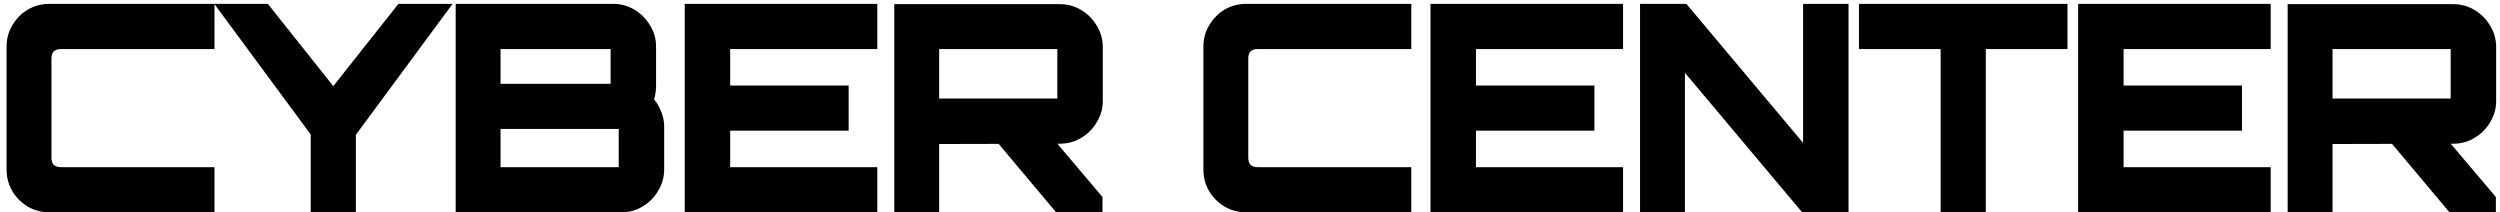 <svg width="259" height="22" viewBox="0 0 259 22" fill="none" xmlns="http://www.w3.org/2000/svg">
<path d="M5.12 22C4.3 22 3.55 21.8 2.87 21.4C2.21 21 1.68 20.47 1.28 19.81C0.88 19.13 0.68 18.38 0.68 17.56V4.84C0.68 4.02 0.88 3.28 1.28 2.62C1.68 1.94 2.21 1.4 2.87 1C3.55 0.6 4.3 0.4 5.12 0.4H22.22V5.08H6.32C6 5.08 5.75 5.16 5.57 5.32C5.41 5.48 5.33 5.73 5.33 6.07V16.33C5.33 16.65 5.41 16.9 5.57 17.08C5.75 17.24 6 17.32 6.32 17.32H22.22V22H5.12ZM32.188 22V13.93L22.198 0.4H27.748L34.528 8.92L41.278 0.4H46.888L36.868 13.96V22H32.188ZM47.208 22V0.4H63.528C64.328 0.4 65.058 0.6 65.718 1C66.398 1.4 66.938 1.94 67.338 2.62C67.758 3.28 67.968 4.02 67.968 4.84V8.89C67.968 9.15 67.948 9.4 67.908 9.64C67.888 9.86 67.838 10.07 67.758 10.27C68.058 10.65 68.308 11.09 68.508 11.59C68.708 12.09 68.808 12.59 68.808 13.09V17.56C68.808 18.36 68.598 19.1 68.178 19.78C67.778 20.46 67.238 21 66.558 21.4C65.898 21.8 65.158 22 64.338 22H47.208ZM51.858 17.32H64.098V13.36H51.858V17.32ZM51.858 8.68H63.258V5.08H51.858V8.68ZM70.939 22V0.4H90.889V5.08H75.649V8.86H87.919V13.54H75.649V17.32H90.889V22H70.939ZM109.418 22L103.148 14.53H109.238L114.218 20.41V22H109.418ZM92.648 22V0.43H109.778C110.598 0.43 111.338 0.63 111.998 1.03C112.678 1.43 113.218 1.97 113.618 2.65C114.038 3.33 114.248 4.07 114.248 4.87V10.45C114.248 11.25 114.038 11.99 113.618 12.67C113.218 13.35 112.678 13.89 111.998 14.29C111.338 14.69 110.598 14.89 109.778 14.89L97.298 14.92V22H92.648ZM97.298 10.21H109.538V5.08H97.298V10.21ZM129.111 22C128.291 22 127.541 21.8 126.861 21.4C126.201 21 125.671 20.47 125.271 19.81C124.871 19.13 124.671 18.38 124.671 17.56V4.84C124.671 4.02 124.871 3.28 125.271 2.62C125.671 1.94 126.201 1.4 126.861 1C127.541 0.6 128.291 0.4 129.111 0.4H146.211V5.08H130.311C129.991 5.08 129.741 5.16 129.561 5.32C129.401 5.48 129.321 5.73 129.321 6.07V16.33C129.321 16.65 129.401 16.9 129.561 17.08C129.741 17.24 129.991 17.32 130.311 17.32H146.211V22H129.111ZM148.199 22V0.4H168.149V5.08H152.909V8.86H165.179V13.54H152.909V17.32H168.149V22H148.199ZM169.908 22V0.4H174.708L186.798 14.8V0.4H191.508V22H186.708L174.558 7.54V22H169.908ZM201.049 22V5.08H192.589V0.4H214.189V5.08H205.729V22H201.049ZM215.293 22V0.4H235.243V5.08H220.003V8.86H232.273V13.54H220.003V17.32H235.243V22H215.293ZM253.771 22L247.501 14.53H253.591L258.571 20.41V22H253.771ZM237.001 22V0.43H254.131C254.951 0.43 255.691 0.63 256.351 1.03C257.031 1.43 257.571 1.97 257.971 2.65C258.391 3.33 258.601 4.07 258.601 4.87V10.45C258.601 11.25 258.391 11.99 257.971 12.67C257.571 13.35 257.031 13.89 256.351 14.29C255.691 14.69 254.951 14.89 254.131 14.89L241.651 14.92V22H237.001ZM241.651 10.21H253.891V5.08H241.651V10.21Z" fill="black"/>
</svg>
